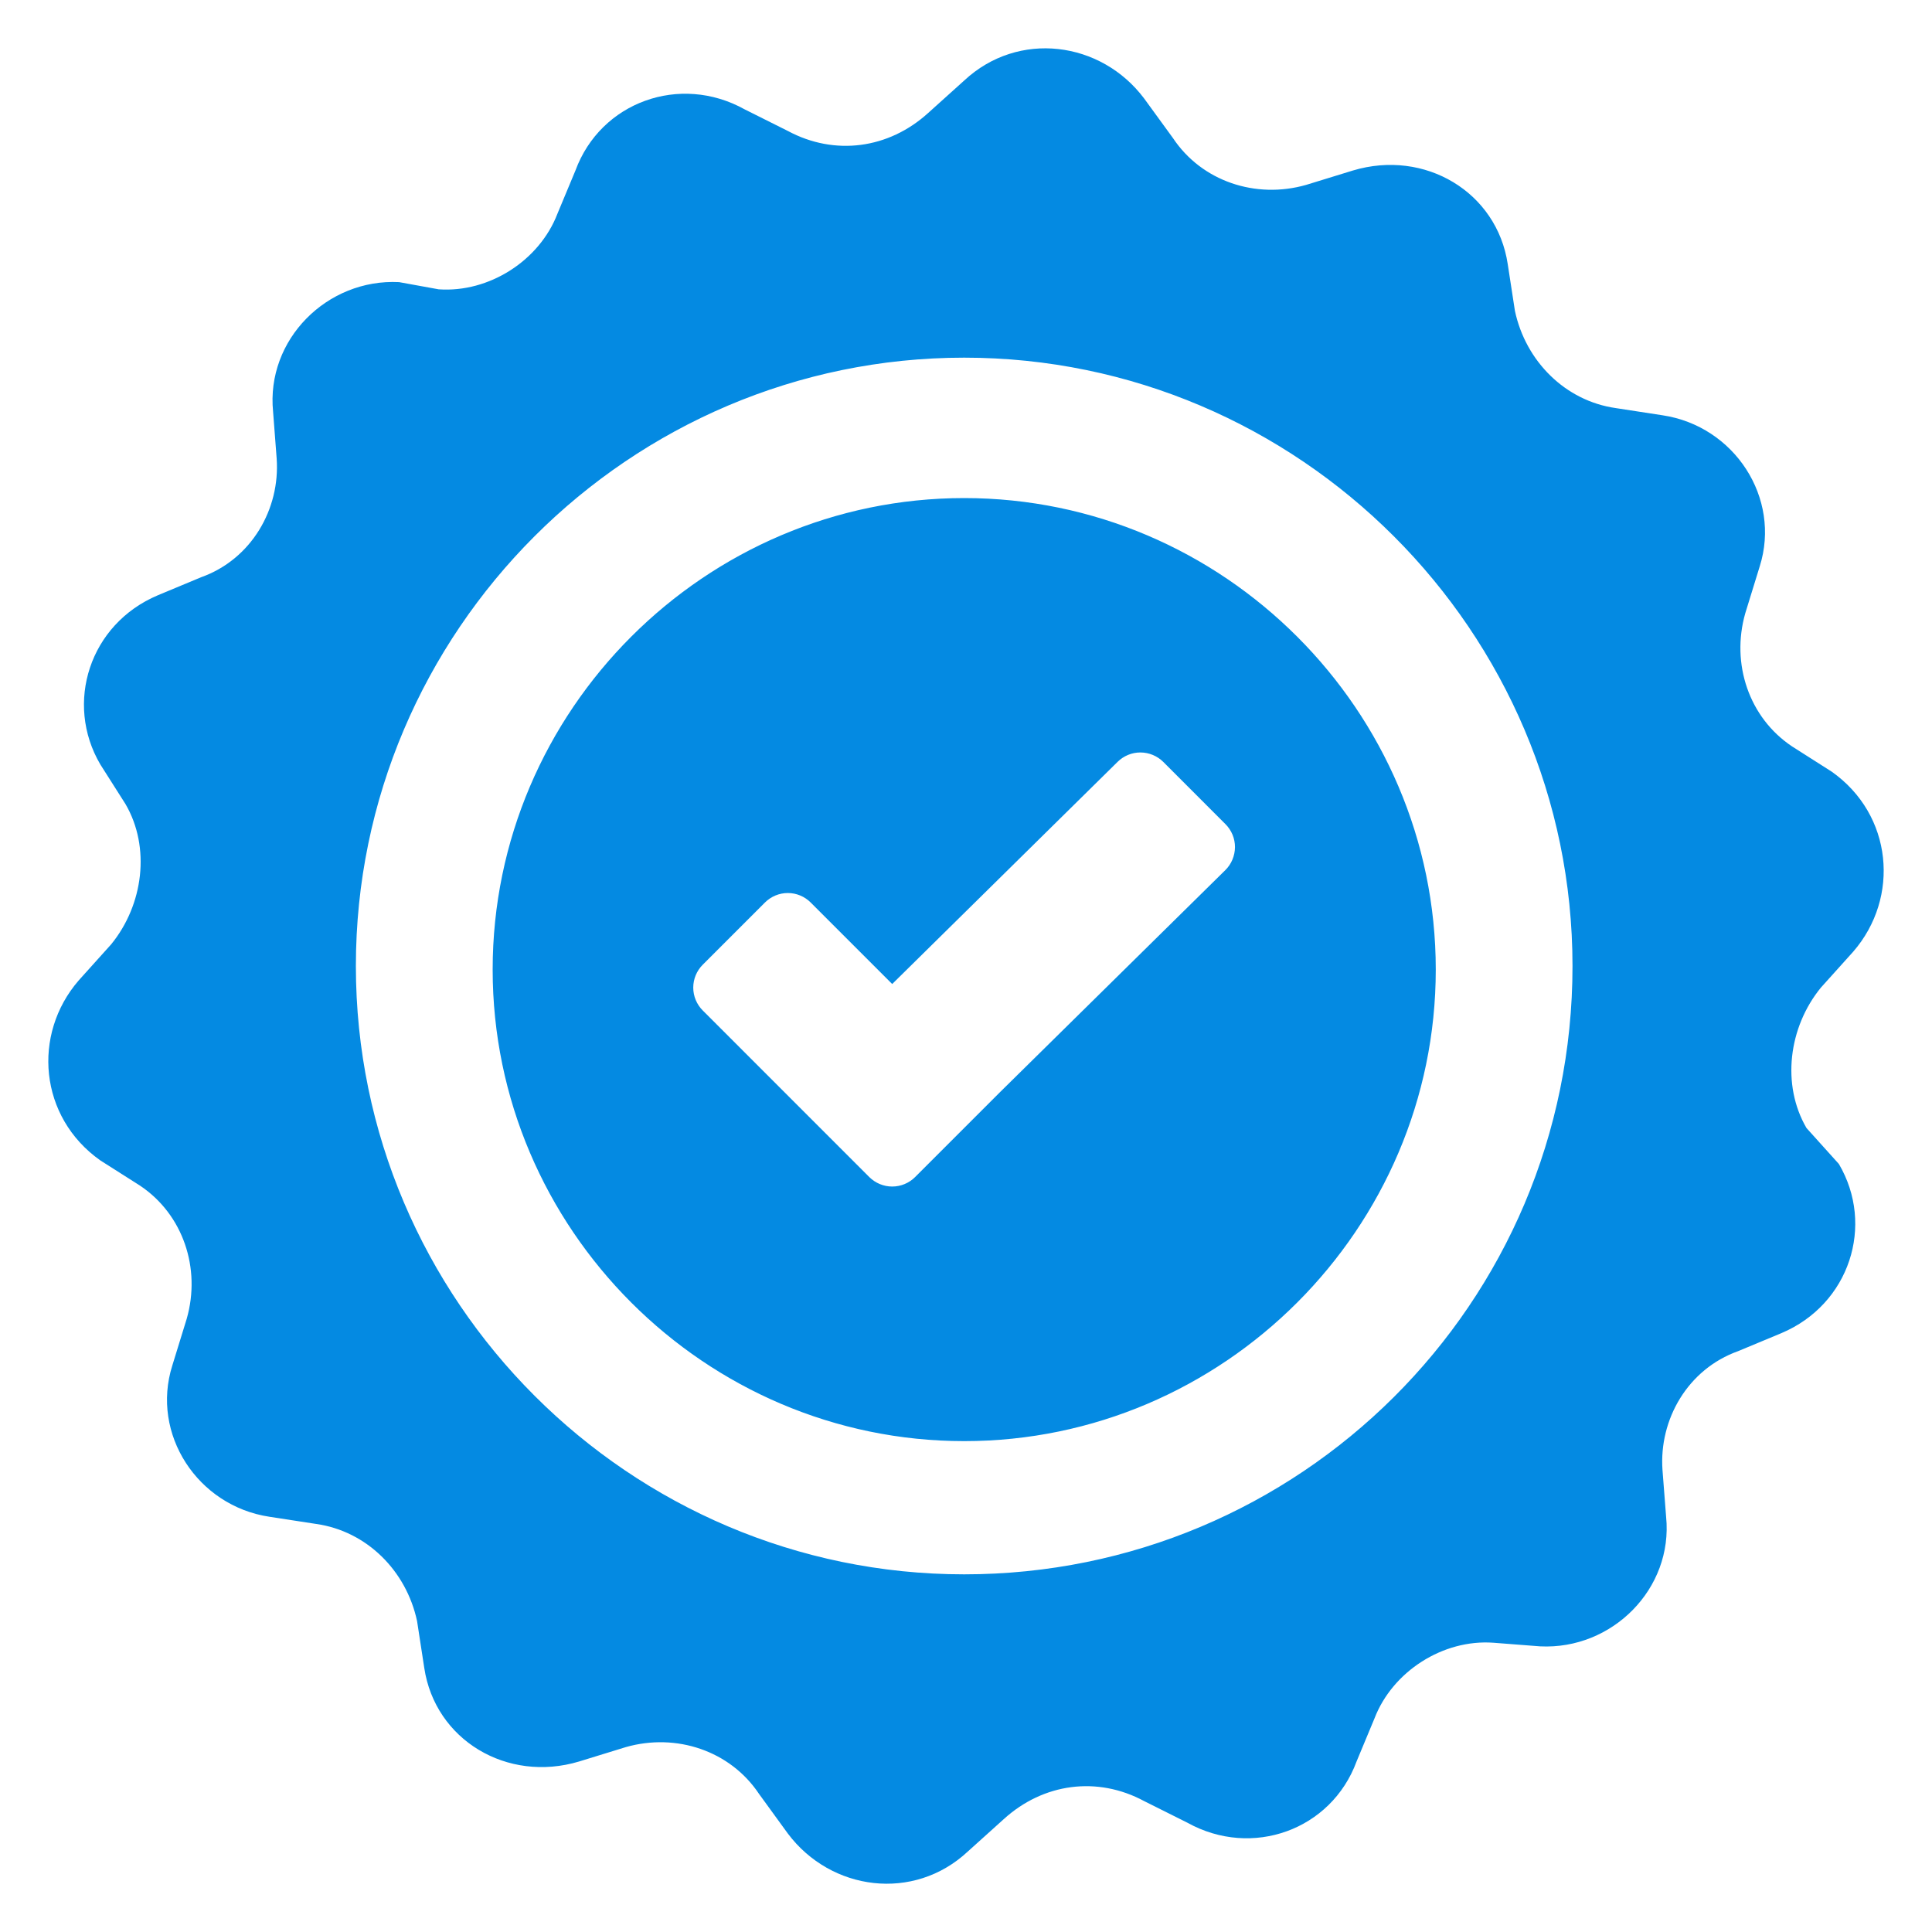 <svg width="40" height="40" viewBox="0 0 40 40" fill="none" xmlns="http://www.w3.org/2000/svg">
<path d="M19.963 10.312C14.597 10.312 10.2 14.709 10.2 20.074C10.2 25.44 14.597 29.837 19.963 29.837C25.329 29.837 29.726 25.44 29.726 20.074C29.726 14.709 25.328 10.312 19.963 10.312ZM20.708 22.608L18.946 24.37C18.821 24.495 18.65 24.566 18.472 24.566C18.295 24.566 18.124 24.495 17.998 24.37L14.55 20.921C14.424 20.795 14.353 20.625 14.353 20.447C14.353 20.269 14.424 20.099 14.55 19.973L15.837 18.686C15.963 18.56 16.133 18.489 16.311 18.489C16.489 18.489 16.659 18.56 16.785 18.686L18.472 20.373L23.14 15.772C23.266 15.648 23.436 15.578 23.613 15.579C23.79 15.58 23.959 15.65 24.085 15.775L25.372 17.063C25.434 17.125 25.484 17.2 25.518 17.281C25.552 17.363 25.569 17.451 25.569 17.539C25.568 17.628 25.55 17.715 25.516 17.797C25.482 17.879 25.432 17.953 25.369 18.015L20.708 22.608ZM19.963 10.312C14.597 10.312 10.2 14.709 10.2 20.074C10.2 25.44 14.597 29.837 19.963 29.837C25.329 29.837 29.726 25.44 29.726 20.074C29.726 14.709 25.328 10.312 19.963 10.312ZM20.708 22.608L18.946 24.37C18.821 24.495 18.65 24.566 18.472 24.566C18.295 24.566 18.124 24.495 17.998 24.37L14.55 20.921C14.424 20.795 14.353 20.625 14.353 20.447C14.353 20.269 14.424 20.099 14.55 19.973L15.837 18.686C15.963 18.56 16.133 18.489 16.311 18.489C16.489 18.489 16.659 18.56 16.785 18.686L18.472 20.373L23.14 15.772C23.266 15.648 23.436 15.578 23.613 15.579C23.79 15.58 23.959 15.65 24.085 15.775L25.372 17.063C25.434 17.125 25.484 17.2 25.518 17.281C25.552 17.363 25.569 17.451 25.569 17.539C25.568 17.628 25.55 17.715 25.516 17.797C25.482 17.879 25.432 17.953 25.369 18.015L20.708 22.608ZM19.963 10.312C14.597 10.312 10.2 14.709 10.2 20.074C10.2 25.44 14.597 29.837 19.963 29.837C25.329 29.837 29.726 25.44 29.726 20.074C29.726 14.709 25.328 10.312 19.963 10.312ZM20.708 22.608L18.946 24.37C18.821 24.495 18.65 24.566 18.472 24.566C18.295 24.566 18.124 24.495 17.998 24.37L14.55 20.921C14.424 20.795 14.353 20.625 14.353 20.447C14.353 20.269 14.424 20.099 14.55 19.973L15.837 18.686C15.963 18.56 16.133 18.489 16.311 18.489C16.489 18.489 16.659 18.56 16.785 18.686L18.472 20.373L23.14 15.772C23.266 15.648 23.436 15.578 23.613 15.579C23.79 15.58 23.959 15.65 24.085 15.775L25.372 17.063C25.434 17.125 25.484 17.2 25.518 17.281C25.552 17.363 25.569 17.451 25.569 17.539C25.568 17.628 25.55 17.715 25.516 17.797C25.482 17.879 25.432 17.953 25.369 18.015L20.708 22.608ZM37.401 23.354C36.88 22.459 37.029 21.267 37.7 20.447L38.37 19.702C39.339 18.584 39.19 16.87 37.923 15.976L37.103 15.454C36.209 14.858 35.836 13.74 36.134 12.697L36.433 11.727C36.88 10.312 35.911 8.821 34.421 8.598L33.452 8.449C32.408 8.3 31.588 7.48 31.365 6.437L31.216 5.468C30.992 3.977 29.502 3.083 28.011 3.53L27.042 3.828C25.999 4.126 24.881 3.754 24.285 2.859L23.689 2.04C22.795 0.848 21.081 0.624 19.963 1.667L19.218 2.338C18.398 3.083 17.28 3.232 16.311 2.711L15.417 2.264C14.075 1.518 12.435 2.114 11.914 3.53L11.541 4.425C11.169 5.394 10.126 6.064 9.082 5.99L8.262 5.841C6.772 5.766 5.505 7.033 5.654 8.524L5.728 9.492C5.803 10.536 5.207 11.579 4.164 11.951L3.269 12.324C1.853 12.92 1.332 14.56 2.077 15.827L2.598 16.647C3.12 17.541 2.971 18.733 2.3 19.553L1.63 20.298C0.661 21.416 0.81 23.13 2.077 24.025L2.897 24.546C3.791 25.142 4.164 26.26 3.866 27.303L3.567 28.273C3.12 29.689 4.089 31.179 5.579 31.403L6.548 31.552C7.592 31.701 8.412 32.52 8.635 33.563L8.784 34.533C9.008 36.023 10.498 36.917 11.989 36.47L12.957 36.172C14.001 35.874 15.119 36.247 15.715 37.141L16.311 37.961C17.205 39.153 18.919 39.377 20.037 38.334L20.782 37.663C21.602 36.917 22.72 36.768 23.689 37.29L24.583 37.737C25.925 38.482 27.564 37.886 28.086 36.47L28.458 35.576C28.831 34.607 29.874 33.936 30.918 34.011L31.887 34.086C33.377 34.16 34.644 32.893 34.495 31.403L34.42 30.434C34.346 29.39 34.942 28.347 35.986 27.974L36.88 27.602C38.295 27.006 38.818 25.366 38.072 24.099L37.401 23.354ZM19.963 32.595C13.032 32.595 7.368 26.931 7.368 20C7.368 13.069 13.032 7.405 19.963 7.405C26.893 7.405 32.557 13.069 32.557 20C32.557 27.005 26.893 32.595 19.963 32.595Z" fill="#048AE2"/>
</svg>
